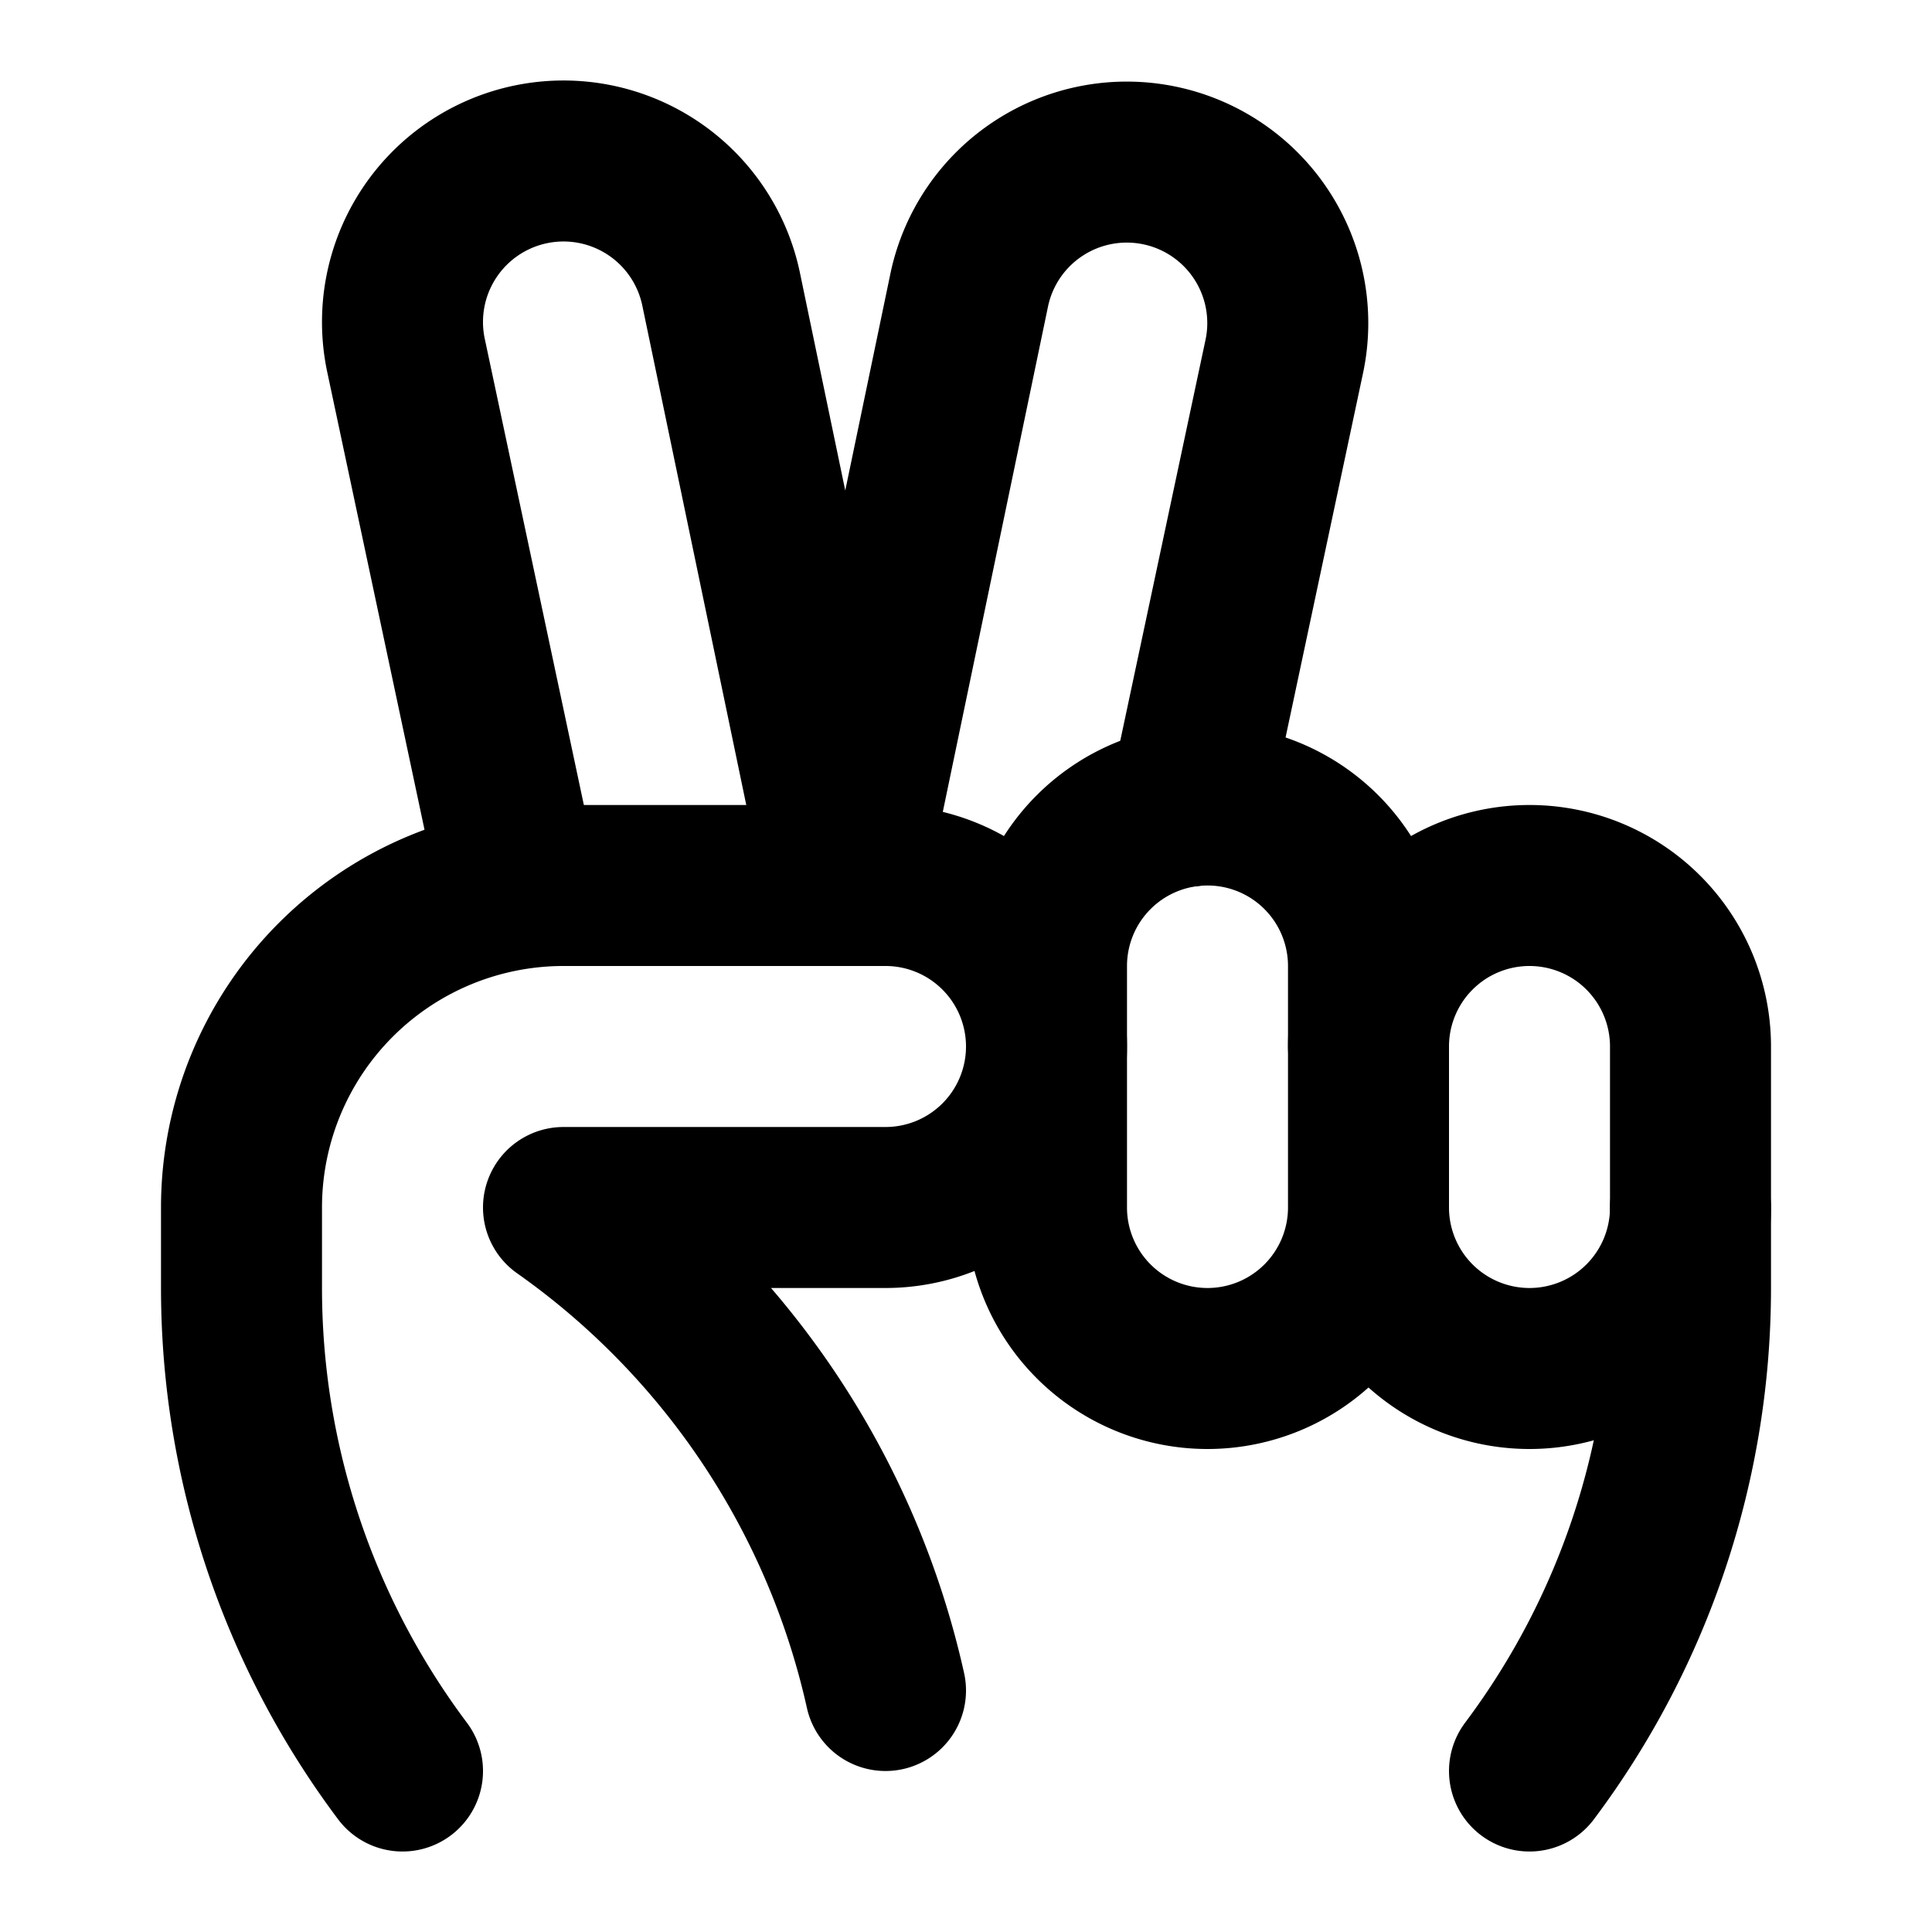 <svg
  xmlns="http://www.w3.org/2000/svg"
  width="24"
  height="24"
  viewBox="0 0 24 24"
  fill="none"
  stroke="currentColor"
  stroke-width="2"
  stroke-linecap="round"
  stroke-linejoin="round"
>
  <path d="m14.766 10.014 1.192-5.606a2 2 0 0 0-3.916-.815L10.5 11 8.958 3.592a2 2 0 0 0-3.916.816l1.408 6.624" />
  <path d="M17 15v-3a2 2 0 0 0-4 0v3a2 2 0 0 0 4 0 2 2 0 0 0 4 0" />
  <path d="M19 22a10 10 0 0 0 2-6v-3a2 2 0 0 0-4 0" />
  <path d="M5 22a10 10 0 0 1-2-6v-1a4 4 0 0 1 4-4h4a2 2 0 0 1 0 4H7a10 10 0 0 1 4 6" />
</svg>
